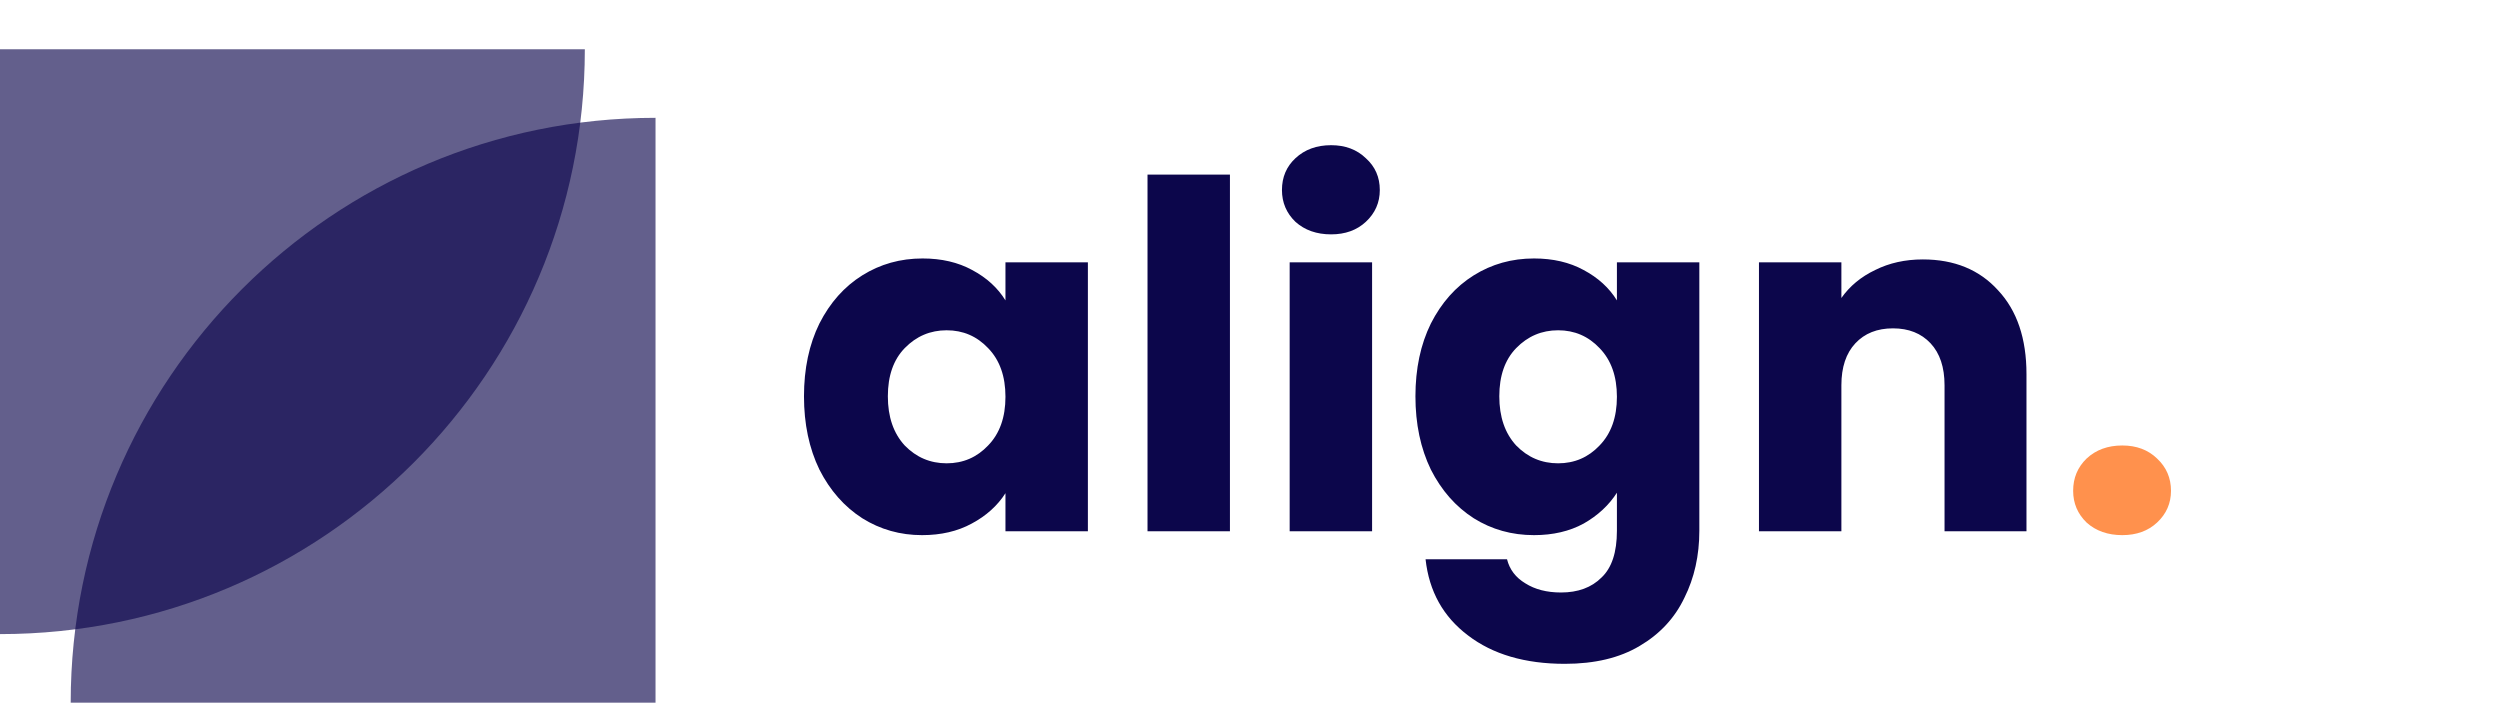 <svg width="1167" height="338" viewBox="0 0 1167 338" fill="none" xmlns="http://www.w3.org/2000/svg">
<path opacity="0.64" d="M306 328H33C33 177.226 155.226 55 306 55V328Z" fill="#0C064B"/>
<path opacity="0.64" d="M-2.38664e-05 23L273 23C273 173.774 150.774 296 0 296L-2.38664e-05 23Z" fill="#0C064B"/>
<path d="M375.3 185C375.3 172.1 377.7 160.775 382.5 151.025C387.45 141.275 394.125 133.775 402.525 128.525C410.925 123.275 420.3 120.65 430.65 120.65C439.5 120.65 447.225 122.45 453.825 126.05C460.575 129.65 465.75 134.375 469.35 140.225V122.45H507.825V248H469.35V230.225C465.6 236.075 460.35 240.8 453.6 244.4C447 248 439.275 249.8 430.425 249.8C420.225 249.8 410.925 247.175 402.525 241.925C394.125 236.525 387.45 228.95 382.5 219.2C377.7 209.3 375.3 197.9 375.3 185ZM469.35 185.225C469.35 175.625 466.65 168.05 461.25 162.5C456 156.95 449.55 154.175 441.9 154.175C434.25 154.175 427.725 156.95 422.325 162.5C417.075 167.9 414.45 175.4 414.45 185C414.45 194.6 417.075 202.25 422.325 207.95C427.725 213.5 434.25 216.275 441.9 216.275C449.55 216.275 456 213.5 461.25 207.95C466.65 202.4 469.35 194.825 469.35 185.225ZM574.135 81.5V248H535.66V81.5H574.135ZM621.367 109.4C614.617 109.4 609.067 107.45 604.717 103.55C600.517 99.5 598.417 94.55 598.417 88.7C598.417 82.7 600.517 77.75 604.717 73.85C609.067 69.8 614.617 67.775 621.367 67.775C627.967 67.775 633.367 69.8 637.567 73.85C641.917 77.75 644.092 82.7 644.092 88.7C644.092 94.55 641.917 99.5 637.567 103.55C633.367 107.45 627.967 109.4 621.367 109.4ZM640.492 122.45V248H602.017V122.45H640.492ZM716.075 120.65C724.925 120.65 732.65 122.45 739.25 126.05C746 129.65 751.175 134.375 754.775 140.225V122.45H793.25V247.775C793.25 259.325 790.925 269.75 786.275 279.05C781.775 288.5 774.8 296 765.35 301.55C756.05 307.1 744.425 309.875 730.475 309.875C711.875 309.875 696.8 305.45 685.25 296.6C673.7 287.9 667.1 276.05 665.45 261.05H703.475C704.675 265.85 707.525 269.6 712.025 272.3C716.525 275.15 722.075 276.575 728.675 276.575C736.625 276.575 742.925 274.25 747.575 269.6C752.375 265.1 754.775 257.825 754.775 247.775V230C751.025 235.85 745.85 240.65 739.25 244.4C732.65 248 724.925 249.8 716.075 249.8C705.725 249.8 696.35 247.175 687.95 241.925C679.55 236.525 672.875 228.95 667.925 219.2C663.125 209.3 660.725 197.9 660.725 185C660.725 172.1 663.125 160.775 667.925 151.025C672.875 141.275 679.55 133.775 687.95 128.525C696.35 123.275 705.725 120.65 716.075 120.65ZM754.775 185.225C754.775 175.625 752.075 168.05 746.675 162.5C741.425 156.95 734.975 154.175 727.325 154.175C719.675 154.175 713.15 156.95 707.75 162.5C702.5 167.9 699.875 175.4 699.875 185C699.875 194.6 702.5 202.25 707.75 207.95C713.15 213.5 719.675 216.275 727.325 216.275C734.975 216.275 741.425 213.5 746.675 207.95C752.075 202.4 754.775 194.825 754.775 185.225ZM897.585 121.1C912.285 121.1 923.985 125.9 932.685 135.5C941.535 144.95 945.96 158 945.96 174.65V248H907.71V179.825C907.71 171.425 905.535 164.9 901.185 160.25C896.835 155.6 890.985 153.275 883.635 153.275C876.285 153.275 870.435 155.6 866.085 160.25C861.735 164.9 859.56 171.425 859.56 179.825V248H821.085V122.45H859.56V139.1C863.46 133.55 868.71 129.2 875.31 126.05C881.91 122.75 889.335 121.1 897.585 121.1Z" fill="#0C064B"/>
<path d="M990.696 249.8C983.946 249.8 978.396 247.85 974.046 243.95C969.846 239.9 967.746 234.95 967.746 229.1C967.746 223.1 969.846 218.075 974.046 214.025C978.396 209.975 983.946 207.95 990.696 207.95C997.296 207.95 1002.7 209.975 1006.9 214.025C1011.25 218.075 1013.42 223.1 1013.42 229.1C1013.42 234.95 1011.25 239.9 1006.9 243.95C1002.7 247.85 997.296 249.8 990.696 249.8Z" fill="#FF914D"/>
</svg>
